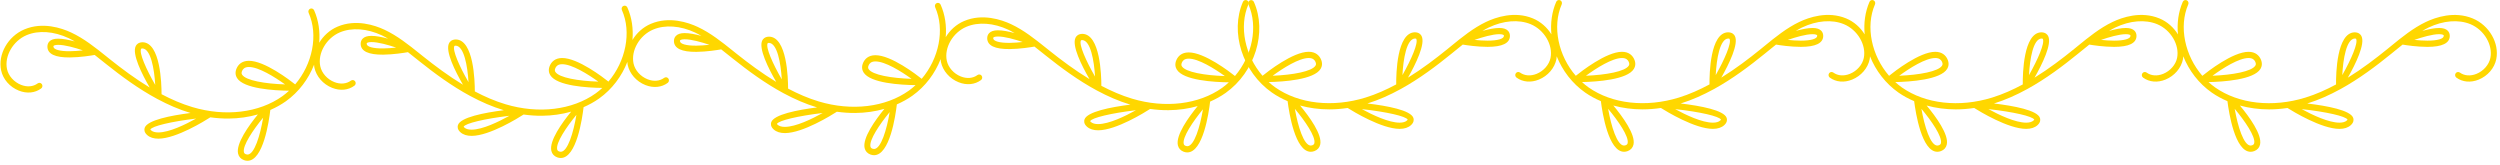 <svg width="408" height="27" viewBox="0 0 408 27" fill="none" xmlns="http://www.w3.org/2000/svg">
<path d="M203.496 0.047C203.249 -0.067 202.959 0.047 202.847 0.302C200.695 5.245 202.776 11.751 207.586 15.112C208.375 15.663 209.233 16.123 210.137 16.51C210.375 18.395 211.366 24.77 213.922 24.77C214.119 24.77 214.319 24.731 214.517 24.656C215.019 24.465 215.346 24.098 215.46 23.594C215.826 21.959 213.675 19.026 212.173 17.222C213.68 17.634 215.281 17.851 216.934 17.85C217.921 17.85 218.926 17.772 219.937 17.622C220.827 18.183 225.494 21.031 228.418 21.031C229.209 21.031 229.836 20.824 230.281 20.415C230.796 19.942 230.744 19.482 230.667 19.25C230.251 17.986 226.381 17.27 223.161 16.888C225.047 16.305 226.844 15.492 228.553 14.555C228.575 14.545 228.595 14.536 228.615 14.523C231.672 12.84 234.44 10.746 236.88 8.766L237.441 8.309C237.863 7.965 238.289 7.617 238.722 7.275C239.313 7.374 241.088 7.647 242.77 7.647C245.175 7.647 246.404 7.051 246.421 5.876C246.426 5.54 246.317 5.245 246.106 5.024C245.811 4.715 245.346 4.565 244.681 4.565C243.91 4.565 242.915 4.773 241.944 5.044C242.273 4.854 242.6 4.66 242.94 4.498C245.356 3.342 247.855 3.145 249.798 3.945C252.02 4.863 253.476 7.333 253.047 9.45C252.821 10.561 251.932 11.581 250.782 12.048C249.793 12.45 248.802 12.373 248.065 11.838C247.843 11.677 247.536 11.733 247.38 11.96C247.224 12.189 247.277 12.505 247.5 12.666C248.512 13.402 249.839 13.518 251.142 12.989C252.614 12.39 253.712 11.113 254.008 9.656C254.039 9.5 254.038 9.342 254.054 9.185C254.982 11.506 256.576 13.62 258.711 15.112C259.5 15.663 260.359 16.123 261.263 16.509C261.5 18.393 262.491 24.769 265.049 24.77C265.245 24.77 265.445 24.731 265.643 24.656C266.146 24.465 266.472 24.098 266.586 23.594C266.952 21.959 264.801 19.026 263.298 17.222C264.805 17.634 266.406 17.851 268.059 17.85C269.047 17.85 270.052 17.772 271.062 17.622C271.952 18.183 276.62 21.031 279.543 21.031C280.334 21.031 280.962 20.824 281.407 20.415C281.921 19.942 281.869 19.482 281.793 19.25C281.376 17.986 277.507 17.27 274.287 16.888C276.173 16.305 277.969 15.492 279.679 14.556C279.7 14.546 279.721 14.537 279.742 14.524C282.799 12.841 285.567 10.747 288.006 8.767L288.568 8.31C288.99 7.966 289.417 7.618 289.849 7.276C290.44 7.375 292.215 7.648 293.897 7.648C296.302 7.648 297.531 7.052 297.549 5.877C297.553 5.541 297.444 5.246 297.233 5.025C296.939 4.716 296.473 4.566 295.809 4.566C295.038 4.566 294.042 4.774 293.071 5.045C293.4 4.855 293.727 4.661 294.067 4.499C296.484 3.344 298.984 3.146 300.925 3.946C303.147 4.864 304.604 7.334 304.174 9.451C303.949 10.562 303.06 11.582 301.909 12.049C300.919 12.451 299.93 12.374 299.192 11.839C298.97 11.678 298.664 11.734 298.507 11.961C298.351 12.19 298.404 12.506 298.627 12.667C299.64 13.403 300.967 13.519 302.27 12.989C303.741 12.391 304.84 11.114 305.135 9.657C305.167 9.501 305.166 9.343 305.181 9.186C306.11 11.507 307.703 13.62 309.839 15.113C310.628 15.664 311.486 16.124 312.39 16.51C312.628 18.394 313.619 24.77 316.176 24.771C316.372 24.771 316.573 24.732 316.77 24.657C317.273 24.466 317.599 24.099 317.713 23.595C318.08 21.96 315.928 19.027 314.425 17.223C315.932 17.635 317.533 17.852 319.187 17.851C320.174 17.851 321.179 17.773 322.19 17.623C323.08 18.184 327.747 21.032 330.67 21.032C331.461 21.032 332.089 20.825 332.534 20.416C333.049 19.943 332.997 19.483 332.92 19.251C332.503 17.987 328.634 17.271 325.414 16.889C327.3 16.305 329.097 15.493 330.806 14.556C330.828 14.546 330.847 14.537 330.867 14.525C333.925 12.842 336.693 10.748 339.132 8.768L339.694 8.311C340.117 7.967 340.543 7.619 340.975 7.277C341.567 7.376 343.342 7.649 345.023 7.649C347.428 7.649 348.657 7.053 348.676 5.878C348.681 5.542 348.572 5.247 348.361 5.026C348.066 4.717 347.6 4.567 346.936 4.567C346.165 4.567 345.169 4.775 344.198 5.046C344.527 4.856 344.854 4.662 345.194 4.5C347.611 3.345 350.111 3.147 352.052 3.947C354.273 4.865 355.731 7.335 355.302 9.452C355.076 10.563 354.187 11.583 353.037 12.05C352.047 12.452 351.057 12.375 350.319 11.84C350.097 11.679 349.791 11.735 349.635 11.963C349.478 12.191 349.531 12.507 349.754 12.668C350.767 13.404 352.094 13.52 353.397 12.991C354.869 12.392 355.967 11.115 356.263 9.658C356.294 9.502 356.293 9.344 356.309 9.187C357.237 11.508 358.83 13.621 360.966 15.114C361.755 15.665 362.613 16.125 363.517 16.511C363.755 18.395 364.746 24.771 367.303 24.772C367.5 24.772 367.7 24.733 367.897 24.658C368.4 24.467 368.727 24.1 368.841 23.596C369.207 21.961 367.056 19.028 365.553 17.224C367.06 17.636 368.661 17.853 370.314 17.852C371.301 17.852 372.306 17.774 373.317 17.624C374.207 18.185 378.874 21.034 381.798 21.034C382.589 21.034 383.216 20.826 383.661 20.417C384.176 19.944 384.124 19.484 384.047 19.252C383.631 17.988 379.761 17.272 376.541 16.89C378.427 16.307 380.224 15.494 381.933 14.557C381.955 14.547 381.975 14.538 381.994 14.526C385.052 12.843 387.821 10.749 390.26 8.769L390.822 8.312C391.244 7.968 391.67 7.62 392.103 7.278C392.694 7.377 394.469 7.65 396.151 7.65C398.556 7.65 399.785 7.054 399.803 5.879C399.808 5.543 399.699 5.248 399.488 5.027C399.193 4.718 398.728 4.568 398.063 4.568C397.292 4.568 396.296 4.776 395.326 5.047C395.655 4.857 395.981 4.663 396.322 4.501C398.737 3.346 401.237 3.146 403.18 3.948C405.402 4.866 406.859 7.335 406.429 9.453C406.203 10.564 405.314 11.584 404.164 12.051C403.175 12.453 402.185 12.376 401.447 11.841C401.225 11.68 400.918 11.736 400.762 11.963C400.606 12.192 400.66 12.508 400.882 12.669C401.895 13.405 403.222 13.521 404.524 12.992C405.996 12.393 407.094 11.116 407.39 9.659C407.922 7.039 406.233 4.117 403.544 3.008C400.542 1.768 397.471 2.835 395.908 3.58C393.811 4.582 391.981 6.075 390.212 7.518L389.653 7.974C387.696 9.562 385.522 11.222 383.165 12.677C384.425 10.459 386.053 7.151 385.379 5.874C385.261 5.65 384.966 5.276 384.255 5.276H384.252C381.353 5.373 381.227 12.053 381.243 13.783C379.648 14.642 377.984 15.389 376.244 15.926C370.873 17.584 365.367 16.968 361.518 14.276C361.135 14.008 360.777 13.709 360.432 13.398C362.863 13.346 367.844 13.019 368.91 11.237C369.114 10.897 369.283 10.339 368.931 9.617C368.673 9.088 368.122 8.457 366.963 8.457C364.39 8.457 360.272 11.688 359.424 12.375C356.588 9.107 355.539 4.358 357.124 0.718C357.235 0.463 357.124 0.163 356.877 0.048C356.63 -0.066 356.338 0.048 356.227 0.303C355.507 1.958 355.27 3.787 355.442 5.615C354.748 4.488 353.702 3.537 352.417 3.006C349.414 1.766 346.343 2.833 344.781 3.578C342.684 4.58 340.853 6.073 339.084 7.516L338.525 7.972C336.568 9.56 334.394 11.22 332.038 12.675C333.297 10.457 334.926 7.148 334.252 5.872C334.134 5.648 333.838 5.274 333.127 5.274H333.124C330.225 5.371 330.1 12.051 330.115 13.78C328.521 14.639 326.857 15.387 325.116 15.924C319.746 17.582 314.24 16.966 310.391 14.274C310.008 14.006 309.65 13.707 309.304 13.396C311.736 13.344 316.717 13.017 317.783 11.235C317.986 10.895 318.155 10.337 317.804 9.615C317.545 9.086 316.995 8.455 315.836 8.455C313.263 8.455 309.144 11.686 308.296 12.373C305.461 9.105 304.411 4.356 305.997 0.716C306.108 0.461 305.998 0.161 305.75 0.046C305.504 -0.068 305.212 0.046 305.101 0.301C304.381 1.955 304.144 3.784 304.316 5.612C303.621 4.485 302.575 3.535 301.29 3.004C298.287 1.764 295.217 2.831 293.655 3.576C291.557 4.578 289.727 6.071 287.958 7.514L287.399 7.97C285.442 9.558 283.269 11.217 280.912 12.671C282.172 10.454 283.8 7.145 283.126 5.869C283.008 5.645 282.712 5.271 282.001 5.271H281.998C279.099 5.368 278.973 12.048 278.989 13.777C277.395 14.636 275.731 15.384 273.99 15.922C268.618 17.58 263.112 16.964 259.264 14.272C258.881 14.004 258.524 13.705 258.178 13.394C260.609 13.342 265.591 13.015 266.657 11.233C266.86 10.893 267.029 10.335 266.677 9.613C266.419 9.084 265.869 8.453 264.71 8.453C262.137 8.453 258.018 11.684 257.17 12.371C254.335 9.103 253.285 4.354 254.87 0.714C254.981 0.459 254.871 0.159 254.624 0.044C254.376 -0.07 254.086 0.044 253.974 0.299C253.254 1.953 253.018 3.782 253.19 5.61C252.495 4.483 251.449 3.533 250.164 3.002C247.164 1.761 244.092 2.83 242.528 3.574C240.43 4.576 238.6 6.069 236.831 7.512L236.272 7.968C234.315 9.556 232.142 11.215 229.785 12.669C231.045 10.452 232.672 7.143 231.998 5.867C231.88 5.643 231.585 5.269 230.874 5.269H230.871C227.972 5.366 227.846 12.044 227.862 13.775C226.267 14.633 224.603 15.381 222.863 15.919C217.49 17.58 211.984 16.961 208.136 14.27C207.753 14.002 207.395 13.703 207.05 13.392C209.481 13.34 214.462 13.013 215.528 11.231C215.732 10.891 215.901 10.333 215.549 9.611C215.291 9.082 214.74 8.451 213.581 8.451C211.009 8.451 206.89 11.682 206.042 12.369C203.207 9.101 202.157 4.352 203.742 0.712C203.855 0.462 203.744 0.162 203.496 0.047ZM214.178 23.706C214.088 23.74 214.005 23.757 213.923 23.757C212.792 23.757 211.821 20.633 211.319 17.755C212.963 19.725 214.743 22.294 214.504 23.365C214.476 23.483 214.417 23.615 214.178 23.706ZM245.406 5.734C245.418 5.746 245.442 5.77 245.44 5.86C245.433 6.337 244.409 6.634 242.771 6.634C242.051 6.634 241.299 6.579 240.638 6.511C241.925 6.068 243.594 5.578 244.682 5.578C245.23 5.578 245.381 5.708 245.406 5.734ZM265.305 23.706C265.216 23.74 265.132 23.757 265.05 23.757C263.92 23.757 262.948 20.634 262.446 17.755C264.091 19.726 265.871 22.296 265.631 23.365C265.604 23.483 265.545 23.615 265.305 23.706ZM296.534 5.734C296.546 5.746 296.569 5.77 296.567 5.86C296.56 6.337 295.537 6.634 293.898 6.634C293.178 6.634 292.426 6.579 291.765 6.511C293.052 6.068 294.721 5.578 295.81 5.578C296.357 5.578 296.508 5.708 296.534 5.734ZM316.432 23.706C316.343 23.74 316.259 23.757 316.178 23.757C315.047 23.757 314.076 20.634 313.574 17.755C315.218 19.726 316.998 22.296 316.758 23.365C316.731 23.483 316.672 23.615 316.432 23.706ZM347.66 5.734C347.672 5.746 347.695 5.77 347.694 5.86C347.687 6.337 346.663 6.634 345.023 6.634C344.304 6.634 343.551 6.579 342.891 6.511C344.178 6.068 345.847 5.578 346.936 5.578C347.484 5.578 347.636 5.708 347.66 5.734ZM367.56 23.706C367.47 23.74 367.387 23.757 367.305 23.757C366.174 23.757 365.203 20.634 364.701 17.755C366.345 19.726 368.125 22.296 367.886 23.365C367.858 23.483 367.798 23.615 367.56 23.706ZM398.787 5.734C398.799 5.746 398.823 5.77 398.821 5.86C398.814 6.337 397.79 6.634 396.151 6.634C395.432 6.634 394.678 6.579 394.018 6.511C395.305 6.068 396.974 5.578 398.063 5.578C398.612 5.578 398.763 5.708 398.787 5.734ZM384.314 6.285C384.481 6.285 384.506 6.333 384.518 6.355C384.867 7.016 383.722 9.674 382.259 12.259C382.393 9.638 382.938 6.33 384.314 6.285ZM383.118 19.527C383.118 19.527 383.101 19.573 383.01 19.658C382.75 19.897 382.342 20.018 381.8 20.018C380.032 20.018 377.414 18.778 375.634 17.807C379.64 18.245 382.87 18.977 383.118 19.527ZM366.964 9.468C367.678 9.468 367.928 9.811 368.054 10.069C368.213 10.396 368.149 10.579 368.075 10.703C367.499 11.667 364.329 12.231 361.079 12.362C362.768 11.122 365.376 9.468 366.964 9.468ZM333.186 6.285C333.353 6.285 333.379 6.333 333.391 6.355C333.74 7.016 332.596 9.674 331.133 12.259C331.266 9.638 331.811 6.33 333.186 6.285ZM331.991 19.527C331.991 19.527 331.974 19.573 331.883 19.658C331.622 19.897 331.215 20.018 330.672 20.018C328.905 20.018 326.287 18.778 324.507 17.807C328.513 18.245 331.743 18.977 331.991 19.527ZM315.837 9.468C316.551 9.468 316.801 9.811 316.926 10.069C317.086 10.396 317.022 10.579 316.948 10.703C316.371 11.667 313.201 12.231 309.952 12.362C311.64 11.122 314.248 9.468 315.837 9.468ZM282.059 6.285C282.227 6.285 282.251 6.333 282.264 6.355C282.613 7.016 281.468 9.675 280.005 12.26C280.137 9.639 280.683 6.331 282.059 6.285ZM280.863 19.527C280.863 19.527 280.847 19.573 280.755 19.658C280.495 19.897 280.087 20.018 279.545 20.018C277.778 20.018 275.16 18.778 273.38 17.807C277.386 18.245 280.616 18.977 280.863 19.527ZM264.711 9.468C265.425 9.468 265.674 9.811 265.8 10.069C265.959 10.396 265.895 10.579 265.822 10.703C265.245 11.667 262.075 12.231 258.825 12.362C260.513 11.122 263.121 9.468 264.711 9.468ZM230.932 6.285C231.099 6.285 231.124 6.333 231.136 6.355C231.485 7.016 230.34 9.674 228.877 12.259C229.012 9.638 229.557 6.33 230.932 6.285ZM229.737 19.527C229.737 19.527 229.72 19.573 229.629 19.658C229.369 19.897 228.961 20.018 228.419 20.018C226.651 20.018 224.033 18.778 222.253 17.807C226.258 18.245 229.488 18.977 229.737 19.527ZM213.583 9.468C214.297 9.468 214.547 9.811 214.673 10.069C214.832 10.396 214.768 10.579 214.694 10.703C214.118 11.667 210.948 12.231 207.698 12.362C209.386 11.122 211.994 9.468 213.583 9.468Z" fill="#FFD700"/>
<path d="M203.984 0.061C204.23 -0.056 204.521 0.056 204.635 0.309C206.831 5.234 204.808 11.757 200.028 15.162C199.244 15.72 198.39 16.187 197.49 16.582C197.269 18.469 196.334 24.852 193.778 24.875C193.582 24.877 193.381 24.84 193.183 24.767C192.678 24.58 192.349 24.216 192.23 23.713C191.849 22.081 193.975 19.129 195.461 17.312C193.957 17.738 192.358 17.968 190.705 17.982C189.718 17.991 188.712 17.922 187.7 17.781C186.815 18.35 182.173 21.239 179.25 21.265C178.459 21.273 177.83 21.07 177.381 20.665C176.862 20.197 176.91 19.736 176.985 19.504C177.39 18.236 181.253 17.486 184.469 17.075C182.578 16.509 180.774 15.713 179.057 14.791C179.035 14.781 179.015 14.772 178.995 14.759C175.923 13.103 173.136 11.034 170.679 9.076L170.114 8.624C169.689 8.283 169.259 7.94 168.824 7.601C168.234 7.706 166.461 7.994 164.779 8.009C162.375 8.03 161.141 7.446 161.112 6.271C161.104 5.935 161.211 5.639 161.42 5.415C161.712 5.104 162.176 4.95 162.84 4.944C163.612 4.937 164.608 5.137 165.582 5.399C165.252 5.212 164.923 5.021 164.581 4.862C162.155 3.728 159.654 3.552 157.719 4.37C155.505 5.307 154.07 7.79 154.518 9.903C154.754 11.012 155.652 12.024 156.807 12.481C157.8 12.874 158.789 12.788 159.522 12.247C159.743 12.084 160.05 12.137 160.208 12.363C160.366 12.591 160.316 12.907 160.094 13.07C159.089 13.815 157.763 13.943 156.455 13.425C154.978 12.839 153.868 11.572 153.56 10.118C153.527 9.963 153.526 9.805 153.509 9.648C152.602 11.976 151.027 14.104 148.905 15.616C148.121 16.174 147.266 16.641 146.366 17.035C146.145 18.921 145.211 25.306 142.654 25.329C142.457 25.331 142.257 25.294 142.058 25.221C141.554 25.034 141.224 24.671 141.106 24.167C140.725 22.536 142.85 19.584 144.337 17.766C142.834 18.192 141.235 18.423 139.582 18.437C138.594 18.445 137.589 18.376 136.577 18.235C135.692 18.805 131.05 21.694 128.127 21.72C127.336 21.727 126.706 21.525 126.258 21.12C125.739 20.651 125.787 20.191 125.861 19.958C126.267 18.691 130.129 17.94 133.346 17.53C131.455 16.963 129.651 16.167 127.933 15.246C127.912 15.236 127.891 15.227 127.87 15.214C124.798 13.558 122.012 11.489 119.555 9.531L118.989 9.079C118.564 8.739 118.134 8.395 117.699 8.057C117.108 8.161 115.336 8.449 113.654 8.464C111.249 8.486 110.015 7.901 109.987 6.727C109.979 6.39 110.086 6.095 110.295 5.871C110.587 5.559 111.051 5.405 111.715 5.399C112.486 5.393 113.484 5.592 114.457 5.854C114.126 5.668 113.797 5.476 113.456 5.317C111.029 4.184 108.528 4.008 106.594 4.825C104.38 5.762 102.945 8.246 103.393 10.359C103.629 11.468 104.527 12.48 105.681 12.936C106.675 13.33 107.664 13.244 108.397 12.703C108.617 12.54 108.924 12.592 109.082 12.819C109.241 13.046 109.19 13.363 108.969 13.526C107.963 14.27 106.637 14.399 105.329 13.88C103.853 13.295 102.743 12.027 102.434 10.574C102.402 10.418 102.401 10.26 102.384 10.103C101.476 12.432 99.902 14.56 97.779 16.072C96.996 16.63 96.141 17.097 95.241 17.491C95.02 19.377 94.085 25.761 91.528 25.785C91.332 25.787 91.131 25.75 90.933 25.677C90.428 25.49 90.099 25.126 89.981 24.623C89.6 22.991 91.725 20.039 93.212 18.222C91.709 18.648 90.109 18.878 88.456 18.892C87.469 18.901 86.463 18.832 85.451 18.691C84.566 19.26 79.925 22.149 77.001 22.175C76.21 22.183 75.581 21.98 75.132 21.575C74.613 21.107 74.661 20.647 74.736 20.414C75.141 19.146 79.004 18.396 82.221 17.985C80.33 17.419 78.526 16.622 76.808 15.701C76.786 15.691 76.767 15.682 76.747 15.67C73.674 14.014 70.887 11.945 68.431 9.987L67.865 9.535C67.439 9.194 67.01 8.851 66.575 8.512C65.984 8.617 64.212 8.905 62.53 8.92C60.125 8.941 58.891 8.357 58.862 7.182C58.854 6.846 58.96 6.55 59.169 6.326C59.462 6.015 59.926 5.861 60.59 5.855C61.361 5.848 62.359 6.048 63.332 6.31C63.001 6.123 62.673 5.932 62.331 5.773C59.904 4.64 57.402 4.463 55.468 5.281C53.256 6.218 51.82 8.701 52.268 10.814C52.504 11.923 53.402 12.935 54.556 13.392C55.549 13.785 56.538 13.699 57.271 13.158C57.492 12.995 57.799 13.048 57.957 13.274C58.115 13.502 58.065 13.818 57.844 13.981C56.837 14.726 55.511 14.854 54.204 14.336C52.727 13.75 51.618 12.483 51.309 11.029C51.276 10.873 51.276 10.716 51.259 10.559C50.351 12.887 48.776 15.015 46.654 16.527C45.87 17.085 45.016 17.552 44.116 17.946C43.895 19.832 42.96 26.217 40.403 26.24C40.207 26.242 40.006 26.205 39.808 26.132C39.303 25.945 38.974 25.581 38.855 25.078C38.474 23.447 40.6 20.495 42.087 18.677C40.583 19.103 38.984 19.334 37.331 19.348C36.344 19.357 35.338 19.287 34.326 19.146C33.441 19.715 28.799 22.605 25.876 22.631C25.085 22.638 24.456 22.436 24.007 22.031C23.488 21.562 23.536 21.102 23.611 20.869C24.016 19.602 27.879 18.851 31.096 18.441C29.204 17.874 27.4 17.078 25.683 16.156C25.661 16.146 25.641 16.137 25.622 16.125C22.549 14.469 19.762 12.401 17.305 10.442L16.739 9.99C16.314 9.65 15.884 9.306 15.449 8.968C14.859 9.072 13.086 9.361 11.405 9.375C9 9.397 7.766 8.812 7.737 7.638C7.729 7.301 7.835 7.006 8.044 6.782C8.336 6.47 8.8 6.316 9.465 6.311C10.236 6.304 11.234 6.503 12.207 6.765C11.876 6.579 11.548 6.387 11.206 6.228C8.78 5.095 6.278 4.917 4.343 5.736C2.129 6.674 0.694 9.156 1.143 11.27C1.378 12.379 2.276 13.391 3.431 13.847C4.424 14.241 5.412 14.155 6.146 13.614C6.367 13.45 6.674 13.504 6.832 13.73C6.99 13.957 6.939 14.274 6.718 14.437C5.712 15.181 4.386 15.309 3.079 14.791C1.602 14.206 0.492 12.938 0.184 11.485C-0.372 8.869 1.292 5.932 3.97 4.8C6.961 3.533 10.041 4.572 11.611 5.304C13.717 6.287 15.56 7.763 17.342 9.191L17.905 9.642C19.876 11.213 22.065 12.853 24.434 14.287C23.155 12.081 21.497 8.786 22.16 7.504C22.276 7.279 22.568 6.902 23.279 6.896L23.282 6.896C26.182 6.967 26.367 13.645 26.366 15.375C27.968 16.22 29.639 16.953 31.385 17.474C36.77 19.084 42.27 18.42 46.095 15.693C46.475 15.422 46.83 15.12 47.173 14.806C44.742 14.775 39.758 14.493 38.676 12.721C38.469 12.382 38.295 11.826 38.641 11.1C38.894 10.569 39.439 9.933 40.598 9.923C43.171 9.9 47.318 13.095 48.172 13.774C50.979 10.481 51.986 5.723 50.368 2.097C50.255 1.843 50.363 1.542 50.61 1.425C50.855 1.309 51.148 1.42 51.261 1.674C51.996 3.322 52.249 5.149 52.093 6.979C52.778 5.845 53.816 4.885 55.096 4.343C58.087 3.077 61.168 4.116 62.736 4.847C64.842 5.83 66.686 7.307 68.468 8.734L69.031 9.185C71.001 10.756 73.19 12.397 75.56 13.83C74.281 11.624 72.623 8.33 73.285 7.048C73.401 6.823 73.693 6.446 74.404 6.439L74.407 6.439C77.307 6.511 77.492 13.189 77.492 14.919C79.094 15.764 80.764 16.496 82.51 17.017C87.895 18.628 93.395 17.963 97.22 15.237C97.601 14.966 97.956 14.663 98.299 14.349C95.867 14.319 90.883 14.036 89.801 12.264C89.595 11.926 89.421 11.369 89.766 10.644C90.02 10.113 90.564 9.477 91.723 9.467C94.296 9.444 98.444 12.638 99.297 13.317C102.103 10.025 103.111 5.266 101.493 1.64C101.38 1.386 101.487 1.085 101.734 0.969C101.98 0.852 102.272 0.964 102.386 1.217C103.12 2.865 103.373 4.692 103.218 6.521C103.902 5.388 104.94 4.429 106.22 3.886C109.212 2.62 112.291 3.659 113.861 4.391C115.967 5.374 117.81 6.85 119.592 8.278L120.155 8.729C122.126 10.299 124.313 11.939 126.683 13.373C125.404 11.167 123.747 7.872 124.409 6.59C124.525 6.365 124.818 5.988 125.529 5.982L125.532 5.982C128.431 6.053 128.616 12.731 128.616 14.461C130.218 15.306 131.889 16.039 133.634 16.561C139.02 18.171 144.521 17.506 148.344 14.78C148.725 14.509 149.08 14.207 149.423 13.893C146.991 13.863 142.007 13.58 140.925 11.808C140.719 11.469 140.545 10.913 140.89 10.187C141.144 9.656 141.688 9.02 142.848 9.01C145.42 8.987 149.568 12.181 150.422 12.861C153.228 9.568 154.235 4.81 152.618 1.184C152.504 0.93 152.612 0.629 152.858 0.512C153.105 0.396 153.396 0.507 153.51 0.761C154.245 2.408 154.498 4.235 154.342 6.065C155.026 4.931 156.064 3.972 157.344 3.43C160.333 2.163 163.414 3.204 164.985 3.934C167.092 4.917 168.935 6.394 170.717 7.821L171.28 8.272C173.251 9.843 175.439 11.482 177.808 12.916C176.529 10.71 174.872 7.416 175.535 6.134C175.65 5.909 175.943 5.531 176.654 5.525L176.657 5.525C179.557 5.597 179.742 12.274 179.741 14.005C181.343 14.848 183.014 15.581 184.759 16.104C190.146 17.717 195.647 17.049 199.471 14.324C199.851 14.053 200.206 13.75 200.549 13.436C198.118 13.406 193.133 13.123 192.052 11.351C191.845 11.013 191.671 10.456 192.017 9.731C192.27 9.2 192.815 8.564 193.974 8.554C196.547 8.531 200.694 11.725 201.548 12.404C204.354 9.112 205.362 4.353 203.744 0.727C203.629 0.478 203.737 0.177 203.984 0.061ZM193.513 23.814C193.603 23.846 193.687 23.863 193.768 23.862C194.899 23.852 195.842 20.72 196.319 17.837C194.692 19.822 192.935 22.407 193.184 23.475C193.213 23.593 193.273 23.725 193.513 23.814ZM162.126 6.119C162.114 6.131 162.091 6.156 162.094 6.246C162.105 6.723 163.131 7.011 164.769 6.996C165.489 6.99 166.24 6.928 166.901 6.855C165.61 6.422 163.937 5.947 162.848 5.957C162.301 5.962 162.151 6.094 162.126 6.119ZM142.388 24.268C142.478 24.301 142.561 24.317 142.643 24.317C143.773 24.306 144.717 21.175 145.194 18.292C143.567 20.277 141.81 22.862 142.059 23.93C142.087 24.047 142.147 24.179 142.388 24.268ZM111.001 6.574C110.989 6.586 110.966 6.61 110.968 6.701C110.979 7.178 112.006 7.465 113.644 7.451C114.364 7.444 115.116 7.383 115.776 7.309C114.485 6.877 112.812 6.402 111.723 6.411C111.176 6.416 111.026 6.548 111.001 6.574ZM91.263 24.723C91.352 24.755 91.436 24.772 91.517 24.771C92.648 24.761 93.592 21.63 94.068 18.746C92.441 20.732 90.684 23.317 90.933 24.384C90.962 24.502 91.022 24.634 91.263 24.723ZM59.876 7.028C59.865 7.04 59.841 7.065 59.844 7.155C59.855 7.632 60.881 7.92 62.521 7.905C63.24 7.899 63.993 7.837 64.652 7.764C63.361 7.331 61.688 6.856 60.599 6.866C60.051 6.871 59.901 7.003 59.876 7.028ZM40.137 25.177C40.227 25.21 40.311 25.226 40.392 25.226C41.523 25.215 42.467 22.084 42.943 19.201C41.316 21.186 39.559 23.771 39.808 24.839C39.837 24.956 39.898 25.088 40.137 25.177ZM8.751 7.483C8.739 7.495 8.716 7.519 8.719 7.61C8.73 8.087 9.756 8.374 11.396 8.36C12.114 8.353 12.867 8.292 13.527 8.218C12.236 7.786 10.563 7.311 9.473 7.32C8.925 7.325 8.775 7.457 8.751 7.483ZM23.229 7.905C23.062 7.906 23.037 7.955 23.026 7.978C22.683 8.641 23.851 11.29 25.336 13.861C25.179 11.241 24.605 7.938 23.229 7.905ZM24.542 21.137C24.542 21.137 24.559 21.182 24.652 21.266C24.914 21.503 25.323 21.62 25.865 21.615C27.632 21.599 30.239 20.337 32.01 19.349C28.008 19.824 24.785 20.584 24.542 21.137ZM40.606 10.934C39.892 10.94 39.645 11.286 39.522 11.545C39.366 11.873 39.431 12.056 39.506 12.178C40.091 13.137 43.266 13.674 46.517 13.775C44.817 12.551 42.194 10.92 40.606 10.934ZM74.355 7.45C74.188 7.452 74.162 7.501 74.15 7.523C73.807 8.187 74.975 10.835 76.461 13.407C76.305 10.787 75.73 7.484 74.355 7.45ZM75.668 20.682C75.668 20.682 75.685 20.728 75.777 20.812C76.039 21.049 76.448 21.166 76.99 21.161C78.757 21.145 81.364 19.882 83.136 18.895C79.134 19.369 75.91 20.13 75.668 20.682ZM91.731 10.479C91.017 10.486 90.771 10.831 90.647 11.091C90.491 11.418 90.556 11.601 90.631 11.724C91.216 12.683 94.391 13.219 97.642 13.321C95.942 12.096 93.32 10.465 91.731 10.479ZM125.48 6.996C125.312 6.997 125.288 7.046 125.275 7.069C124.932 7.732 126.1 10.382 127.587 12.953C127.431 10.333 126.856 7.03 125.48 6.996ZM126.793 20.228C126.793 20.228 126.81 20.273 126.902 20.357C127.165 20.594 127.573 20.711 128.116 20.706C129.883 20.69 132.49 19.427 134.261 18.44C130.259 18.915 127.036 19.675 126.793 20.228ZM142.856 10.025C142.142 10.031 141.895 10.377 141.772 10.636C141.615 10.964 141.681 11.146 141.756 11.27C142.341 12.229 145.516 12.764 148.766 12.866C147.068 11.642 144.445 10.011 142.856 10.025ZM176.605 6.541C176.438 6.543 176.413 6.592 176.401 6.614C176.059 7.278 177.227 9.926 178.712 12.498C178.554 9.878 177.98 6.575 176.605 6.541ZM177.917 19.773C177.917 19.773 177.934 19.819 178.026 19.903C178.289 20.14 178.698 20.256 179.24 20.252C181.007 20.236 183.614 18.973 185.385 17.986C181.384 18.46 178.161 19.221 177.917 19.773ZM193.981 9.57C193.267 9.577 193.02 9.922 192.897 10.182C192.741 10.509 192.806 10.692 192.881 10.815C193.466 11.774 196.641 12.31 199.892 12.412C198.193 11.187 195.57 9.556 193.981 9.57Z" fill="#FFD700"/>
</svg>
